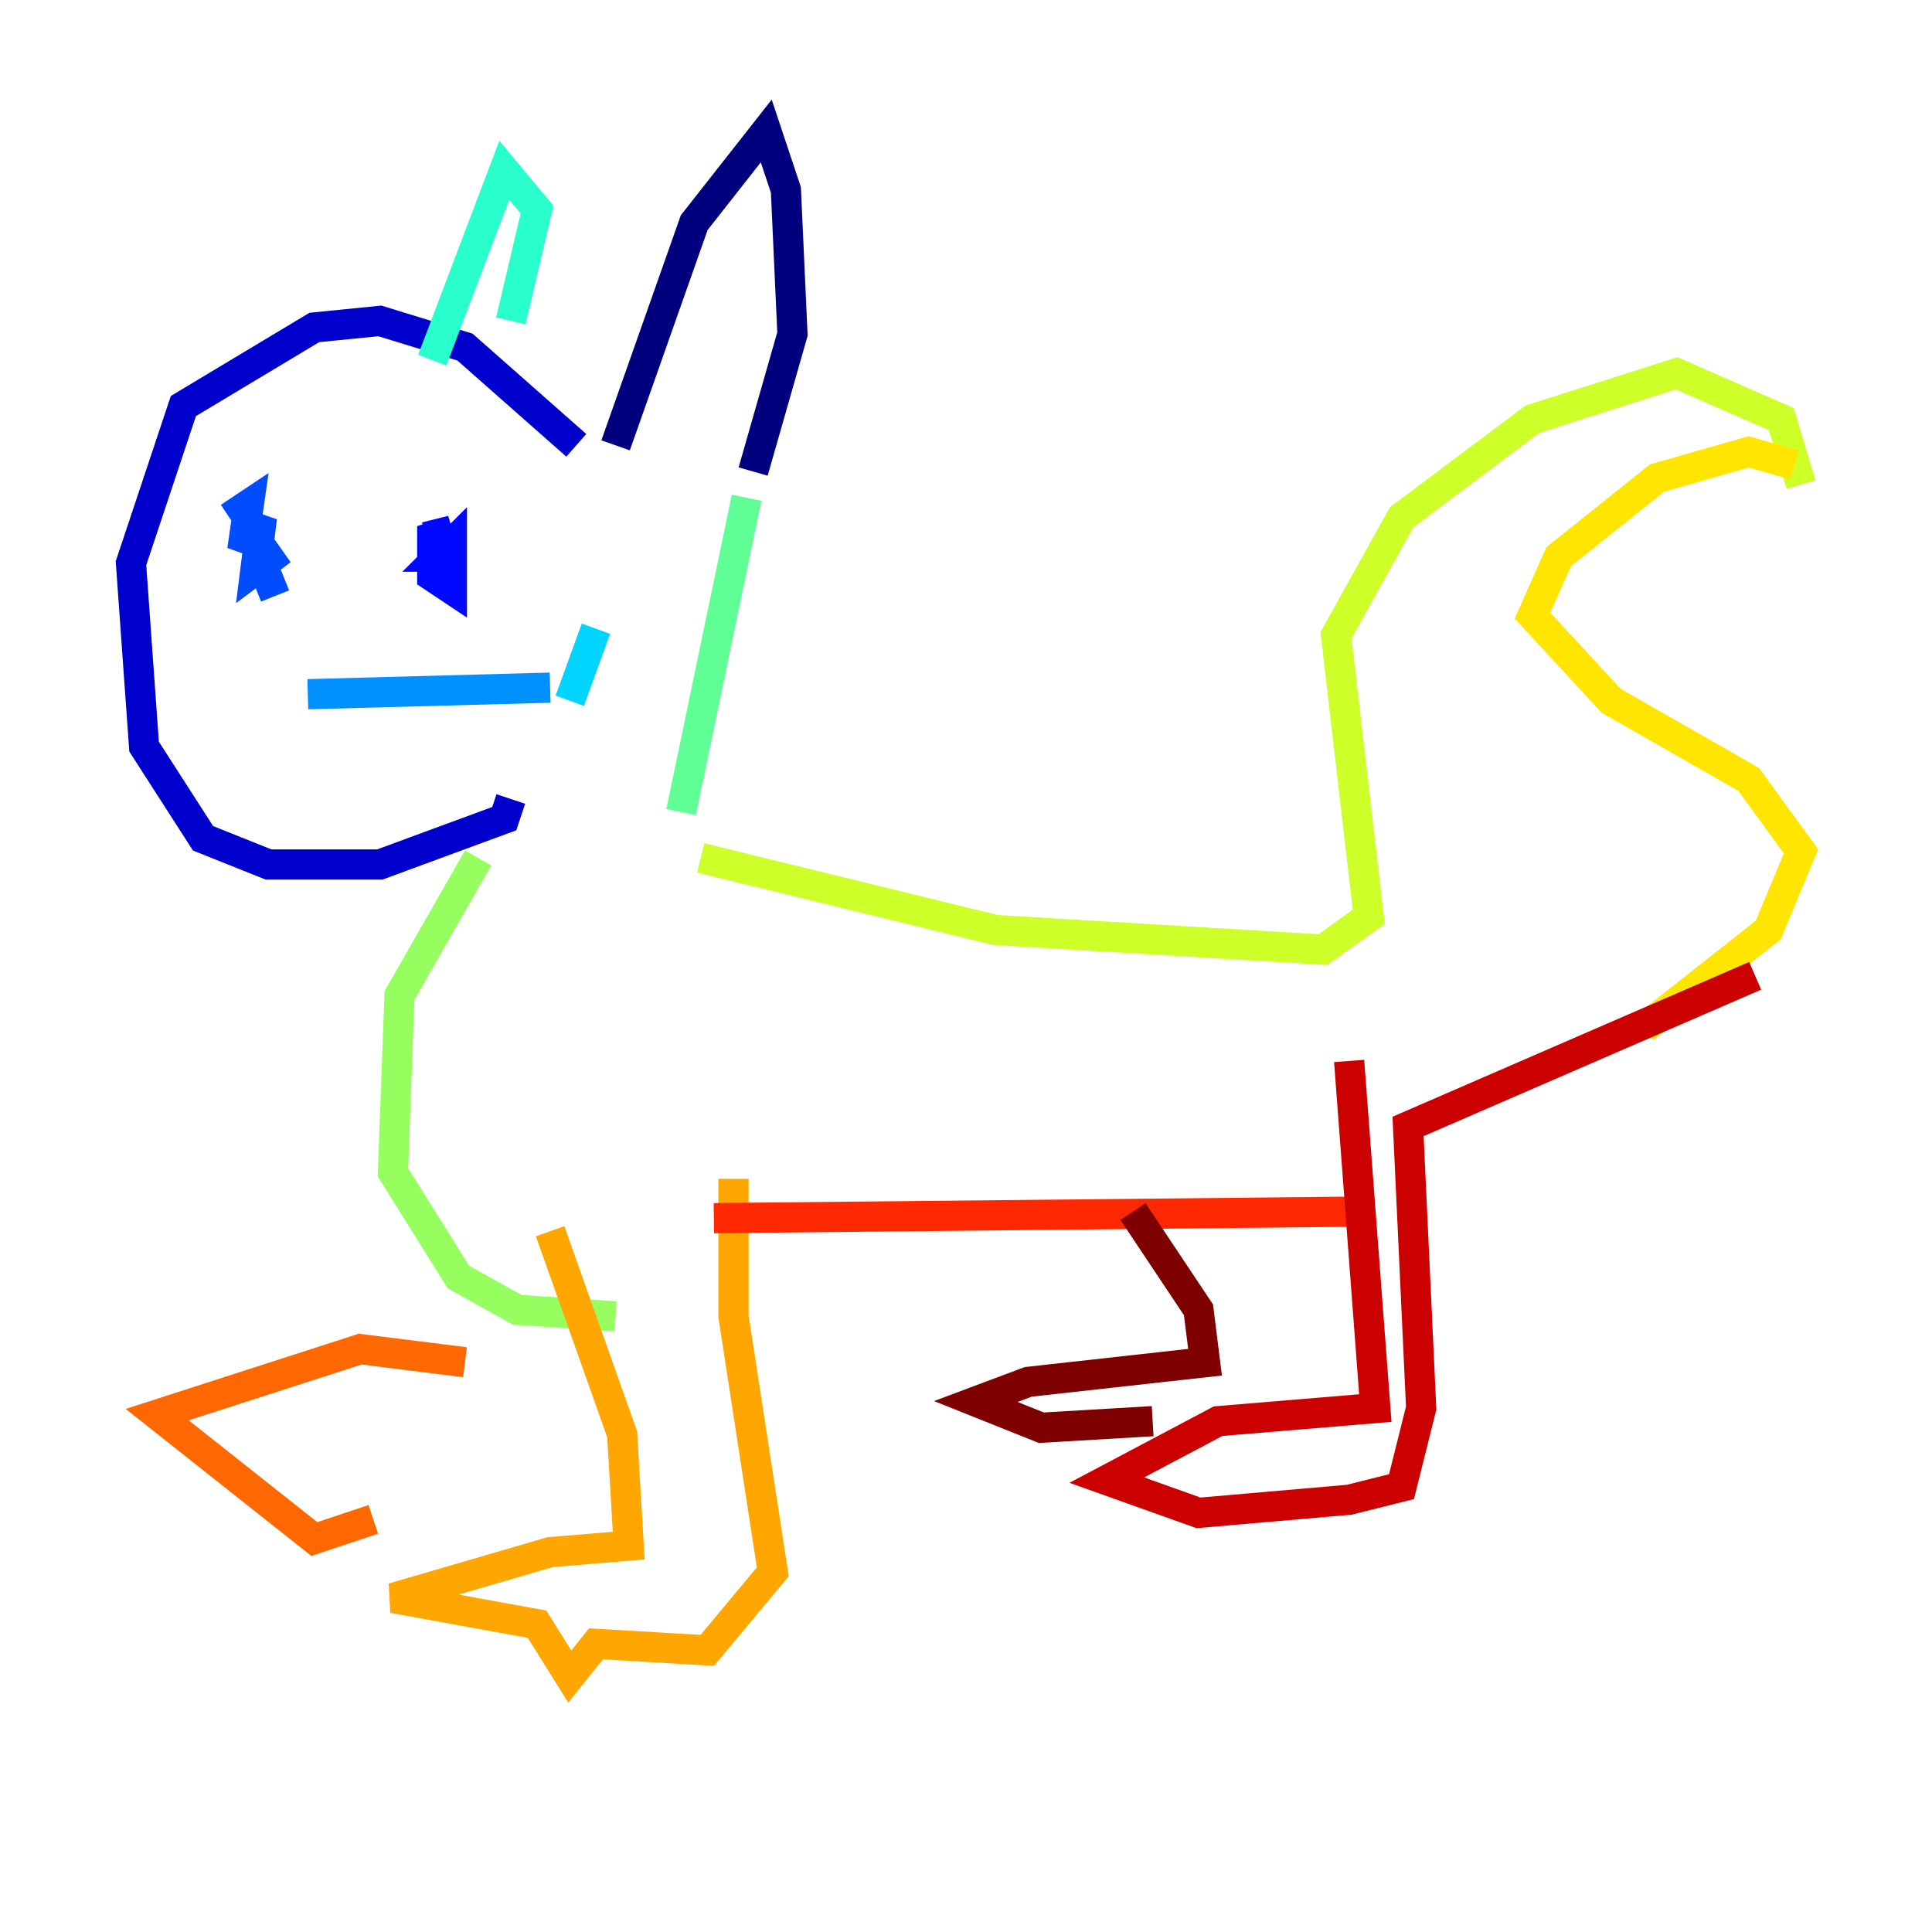 <?xml version="1.0" encoding="utf-8" ?>
<svg baseProfile="tiny" height="128" version="1.2" viewBox="0,0,128,128" width="128" xmlns="http://www.w3.org/2000/svg" xmlns:ev="http://www.w3.org/2001/xml-events" xmlns:xlink="http://www.w3.org/1999/xlink"><defs /><polyline fill="none" points="40.786,29.505 45.993,14.752 50.766,8.678 52.068,12.583 52.502,22.129 49.898,31.241" stroke="#00007f" stroke-width="2" /><polyline fill="none" points="38.183,29.505 30.807,22.997 25.166,21.261 20.827,21.695 12.149,26.902 8.678,37.315 9.546,49.464 13.451,55.539 17.79,57.275 25.166,57.275 33.41,54.237 33.844,52.936" stroke="#0000cc" stroke-width="2" /><polyline fill="none" points="28.203,35.58 29.939,35.146 28.637,35.58 28.637,38.183 29.939,39.051 29.939,36.014 29.071,36.881 29.939,36.881" stroke="#0008ff" stroke-width="2" /><polyline fill="none" points="15.186,34.278 16.488,33.41 16.054,36.447 17.356,34.278 16.922,37.749 18.658,36.447 17.356,37.315 18.224,39.485" stroke="#004cff" stroke-width="2" /><polyline fill="none" points="20.393,45.993 36.447,45.559" stroke="#0090ff" stroke-width="2" /><polyline fill="none" points="39.485,41.654 37.749,46.427" stroke="#00d4ff" stroke-width="2" /><polyline fill="none" points="33.844,21.261 35.58,13.885 33.41,11.281 28.637,23.864" stroke="#29ffcd" stroke-width="2" /><polyline fill="none" points="49.464,32.976 45.125,53.803" stroke="#5fff96" stroke-width="2" /><polyline fill="none" points="31.675,56.841 26.468,65.953 26.034,77.668 30.373,84.61 34.278,86.78 40.786,87.214" stroke="#96ff5f" stroke-width="2" /><polyline fill="none" points="46.427,56.841 65.953,61.614 87.647,62.915 90.685,60.746 88.515,42.088 92.854,34.278 101.532,27.77 111.078,24.732 118.02,27.77 119.322,32.108" stroke="#cdff29" stroke-width="2" /><polyline fill="none" points="118.888,30.807 115.851,29.939 109.776,31.675 103.268,36.881 101.532,40.786 106.739,46.427 115.851,51.634 119.322,56.407 117.153,61.614 108.909,68.122" stroke="#ffe500" stroke-width="2" /><polyline fill="none" points="36.447,81.573 41.22,95.024 41.654,102.4 36.447,102.834 26.034,105.871 35.58,107.607 37.749,111.078 39.485,108.909 46.861,109.342 51.2,104.136 48.597,87.214 48.597,78.102" stroke="#ffa600" stroke-width="2" /><polyline fill="none" points="30.807,90.251 23.864,89.383 10.414,93.722 20.827,101.966 24.732,100.664" stroke="#ff6700" stroke-width="2" /><polyline fill="none" points="47.295,80.705 90.251,80.271" stroke="#ff2800" stroke-width="2" /><polyline fill="none" points="89.383,70.291 91.119,93.288 80.705,94.156 73.329,98.061 79.403,100.231 89.383,99.363 92.854,98.495 94.156,93.288 93.288,74.63 116.285,64.651" stroke="#cc0000" stroke-width="2" /><polyline fill="none" points="75.064,80.271 79.403,86.78 79.837,90.251 68.122,91.552 64.651,92.854 68.99,94.59 76.366,94.156" stroke="#7f0000" stroke-width="2" /></svg>